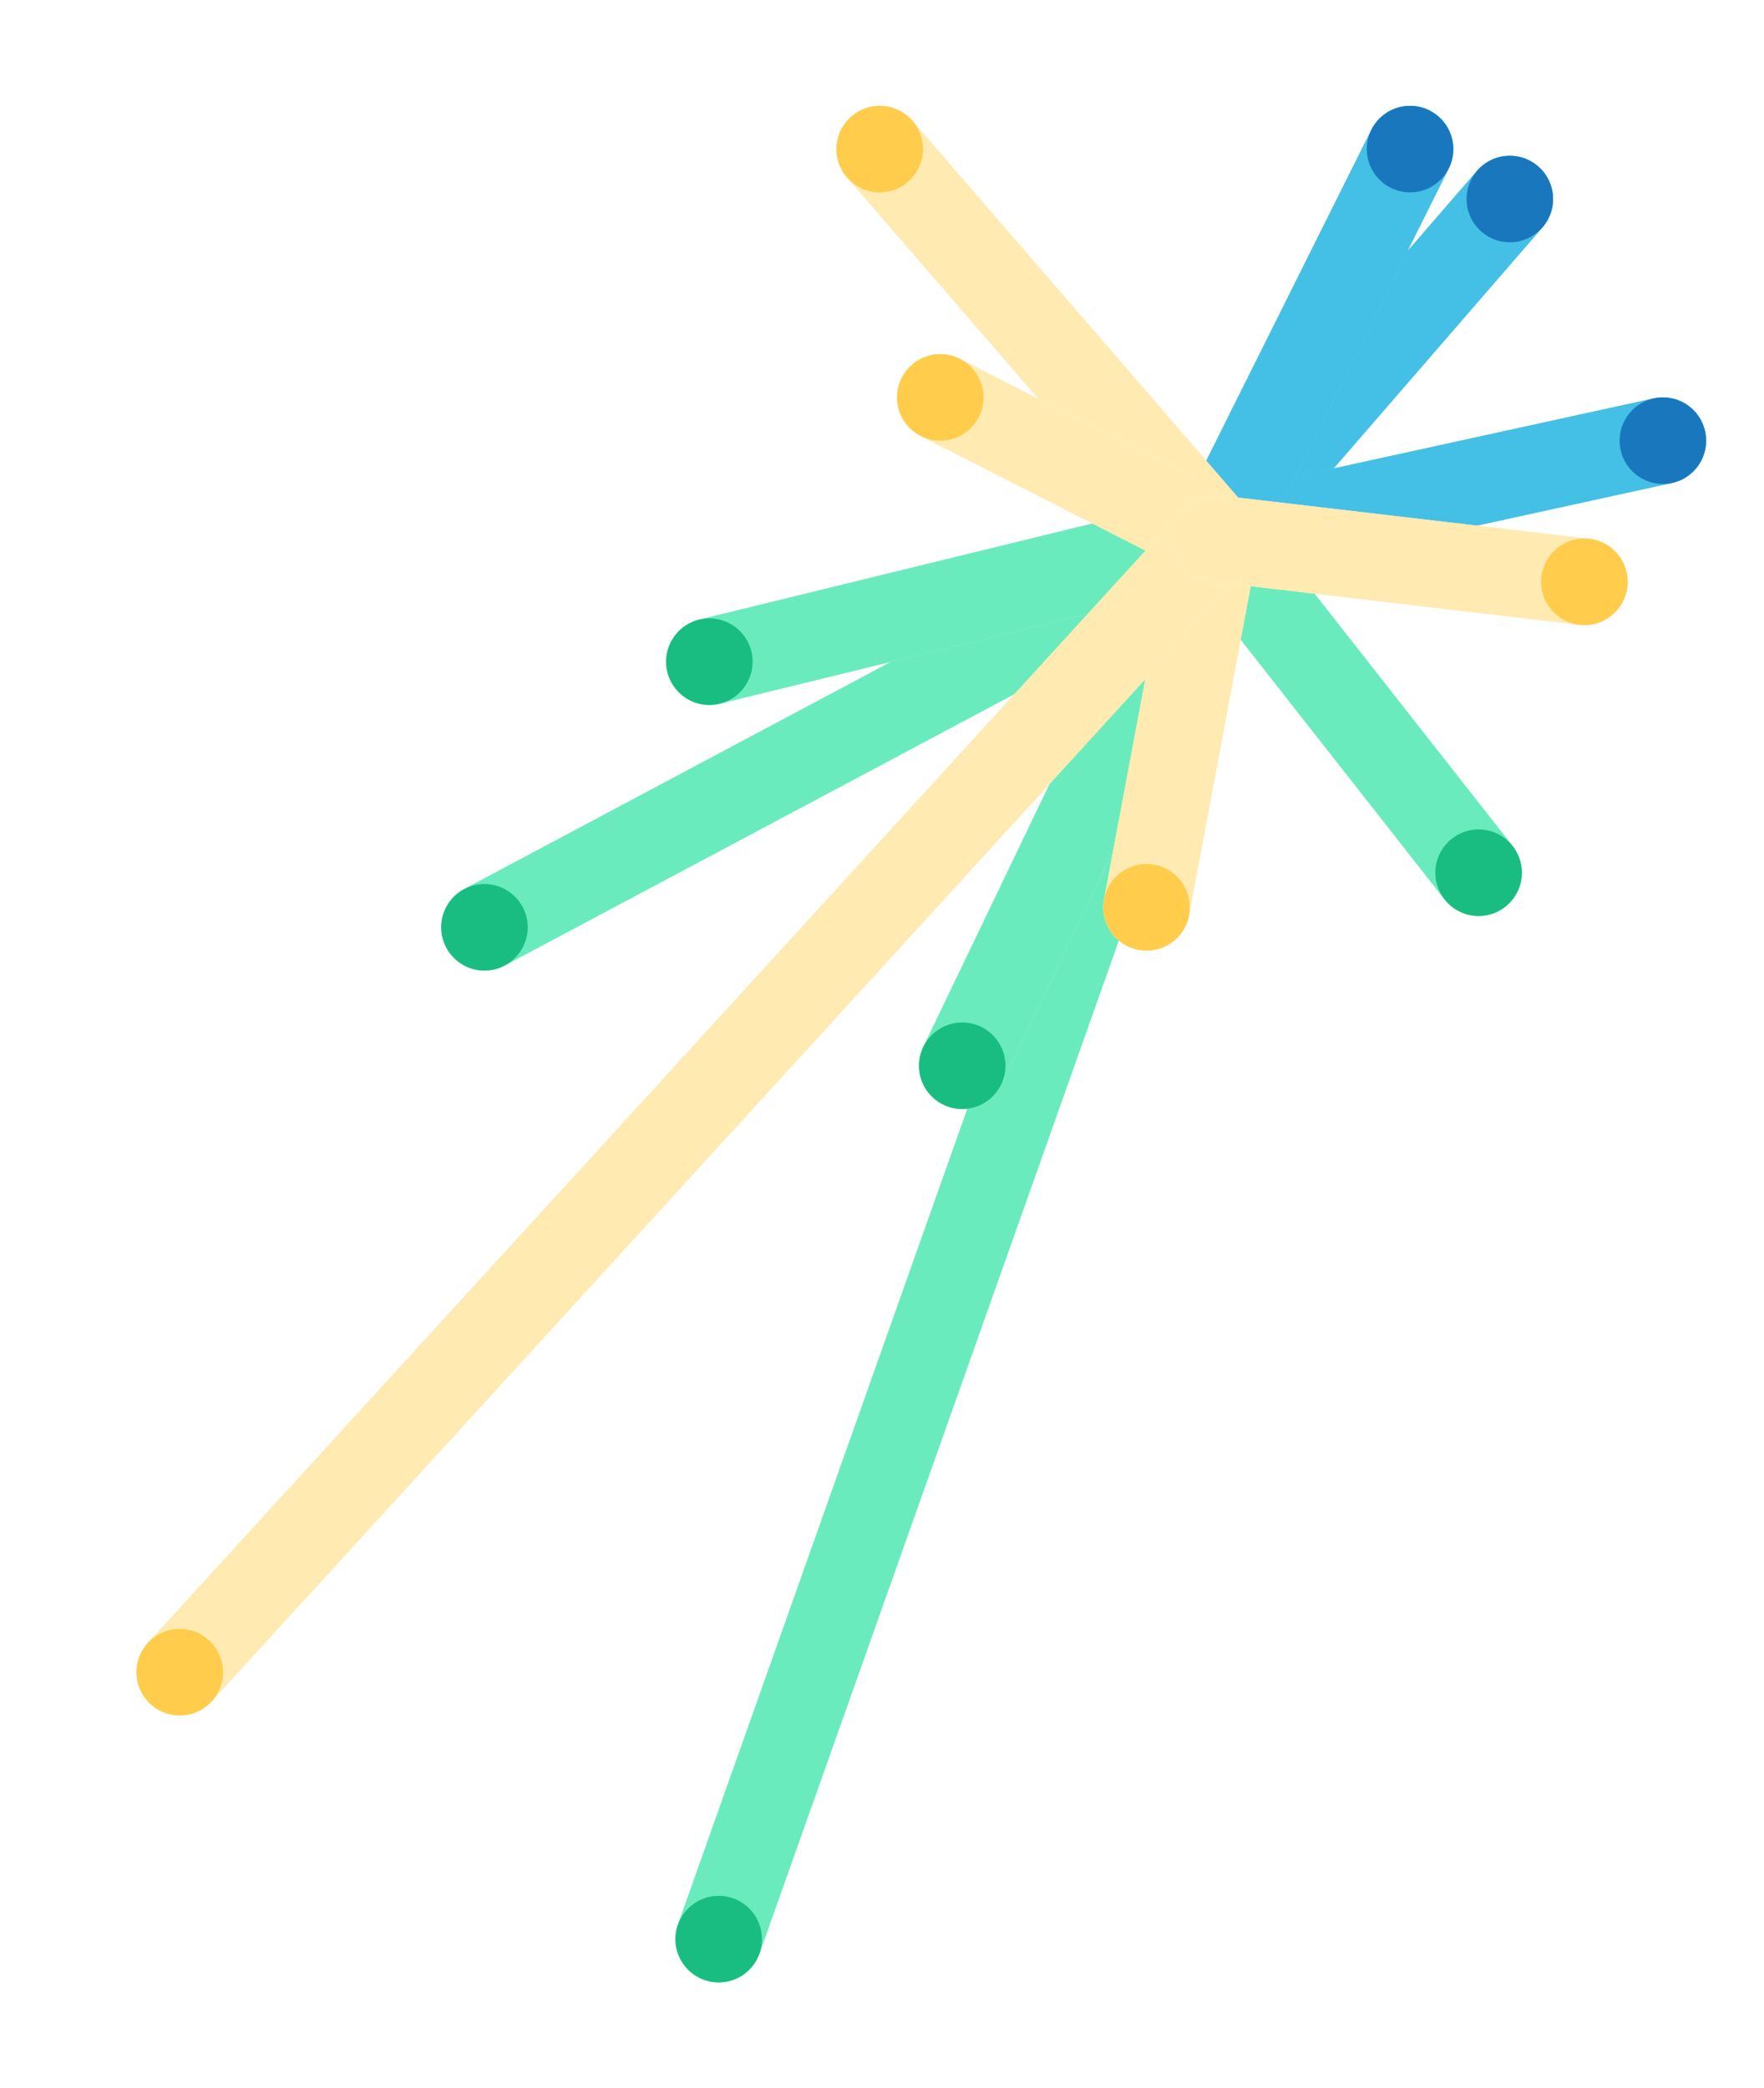 <svg width="100%" height="100%" viewBox="0 0 2651 3137" fill="none" xmlns="http://www.w3.org/2000/svg">
<rect width="2651" height="3137" fill="white"/>
<circle cx="1827.08" cy="808" r="65" fill="#282826"/>
<g style="mix-blend-mode:multiply">
<path d="M2269 299L1827 809" stroke="#6ACCEB" stroke-width="130" stroke-linecap="round"/>
</g>
<g style="mix-blend-mode:multiply">
<path d="M2269 299L1827 809" stroke="#44C0E6" stroke-width="130" stroke-linecap="round"/>
</g>
<circle cx="2269" cy="299" r="65" fill="#1978BD"/>
<g style="mix-blend-mode:multiply">
<path d="M2499 662L1827 809" stroke="#6ACCEB" stroke-width="130" stroke-linecap="round"/>
</g>
<g style="mix-blend-mode:multiply">
<path d="M2499 662L1827 809" stroke="#44C0E6" stroke-width="130" stroke-linecap="round"/>
</g>
<circle cx="2499" cy="662" r="65" fill="#1978BD"/>
<g style="mix-blend-mode:multiply">
<path d="M2119.08 224L1827.08 809" stroke="#6ACCEB" stroke-width="130" stroke-linecap="round"/>
</g>
<g style="mix-blend-mode:multiply">
<path d="M2119.08 224L1827.08 809" stroke="#44C0E6" stroke-width="130" stroke-linecap="round"/>
</g>
<circle cx="2119.08" cy="224" r="65" fill="#1978BD"/>
<g style="mix-blend-mode:multiply">
<path d="M1080.08 2913L1827.08 808" stroke="#B4F5DE" stroke-width="130" stroke-linecap="round"/>
</g>
<g style="mix-blend-mode:multiply">
<path d="M1080.08 2913L1827.08 808" stroke="#6AEBBD" stroke-width="130" stroke-linecap="round"/>
</g>
<circle cx="1080.08" cy="2913" r="65" fill="#19BD82"/>
<g style="mix-blend-mode:multiply">
<path d="M728.085 1393L1827.08 808" stroke="#B4F5DE" stroke-width="130" stroke-linecap="round"/>
</g>
<g style="mix-blend-mode:multiply">
<path d="M728.085 1393L1827.08 808" stroke="#6AEBBD" stroke-width="130" stroke-linecap="round"/>
</g>
<circle cx="728.085" cy="1393" r="65" fill="#19BD82"/>
<g style="mix-blend-mode:multiply">
<path d="M1066.08 994L1827.08 808" stroke="#B4F5DE" stroke-width="130" stroke-linecap="round"/>
</g>
<g style="mix-blend-mode:multiply">
<path d="M1066.08 994L1827.08 808" stroke="#6AEBBD" stroke-width="130" stroke-linecap="round"/>
</g>
<circle cx="1066.08" cy="994" r="65" fill="#19BD82"/>
<g style="mix-blend-mode:multiply">
<path d="M1446.08 1601L1827.08 808" stroke="#B4F5DE" stroke-width="130" stroke-linecap="round"/>
</g>
<g style="mix-blend-mode:multiply">
<path d="M1446.08 1601L1827.08 808" stroke="#6AEBBD" stroke-width="130" stroke-linecap="round"/>
</g>
<circle cx="1446.08" cy="1601" r="65" fill="#19BD82"/>
<g style="mix-blend-mode:multiply">
<path d="M2222.08 1311L1827.08 808" stroke="#B4F5DE" stroke-width="130" stroke-linecap="round"/>
</g>
<g style="mix-blend-mode:multiply">
<path d="M2222.08 1311L1827.08 808" stroke="#6AEBBD" stroke-width="130" stroke-linecap="round"/>
</g>
<circle cx="2222.08" cy="1311" r="65" fill="#19BD82"/>
<g style="mix-blend-mode:multiply">
<path d="M1723.08 1363L1827.08 808" stroke="#FFF1CC" stroke-width="130" stroke-linecap="round"/>
</g>
<g style="mix-blend-mode:multiply">
<path d="M1723.08 1363L1827.08 808" stroke="#FFEAB2" stroke-width="130" stroke-linecap="round"/>
</g>
<circle cx="1723.08" cy="1363" r="65" fill="#FFCD4B"/>
<g style="mix-blend-mode:multiply">
<path d="M1322.08 224L1827.08 808" stroke="#FFF1CC" stroke-width="130" stroke-linecap="round"/>
</g>
<g style="mix-blend-mode:multiply">
<path d="M1322.08 224L1827.08 808" stroke="#FFEAB2" stroke-width="130" stroke-linecap="round"/>
</g>
<circle cx="1322.08" cy="224" r="65" fill="#FFCD4B"/>
<g style="mix-blend-mode:multiply">
<path d="M1413.08 597L1827.08 808" stroke="#FFF1CC" stroke-width="130" stroke-linecap="round"/>
</g>
<g style="mix-blend-mode:multiply">
<path d="M1413.08 597L1827.08 808" stroke="#FFEAB2" stroke-width="130" stroke-linecap="round"/>
</g>
<circle cx="1413.08" cy="597" r="65" fill="#FFCD4B"/>
<g style="mix-blend-mode:multiply">
<path d="M270.085 2512L1827.08 808" stroke="#FFF1CC" stroke-width="130" stroke-linecap="round"/>
</g>
<g style="mix-blend-mode:multiply">
<path d="M270.085 2512L1827.08 808" stroke="#FFEAB2" stroke-width="130" stroke-linecap="round"/>
</g>
<circle cx="270.085" cy="2512" r="65" fill="#FFCD4B"/>
<g style="mix-blend-mode:multiply">
<path d="M2381.08 874L1827.08 809" stroke="#FFF1CC" stroke-width="130" stroke-linecap="round"/>
</g>
<g style="mix-blend-mode:multiply">
<path d="M2381.08 874L1827.08 809" stroke="#FFEAB2" stroke-width="130" stroke-linecap="round"/>
</g>
<circle cx="2381.08" cy="874" r="65" fill="#FFCD4B"/>
</svg>
